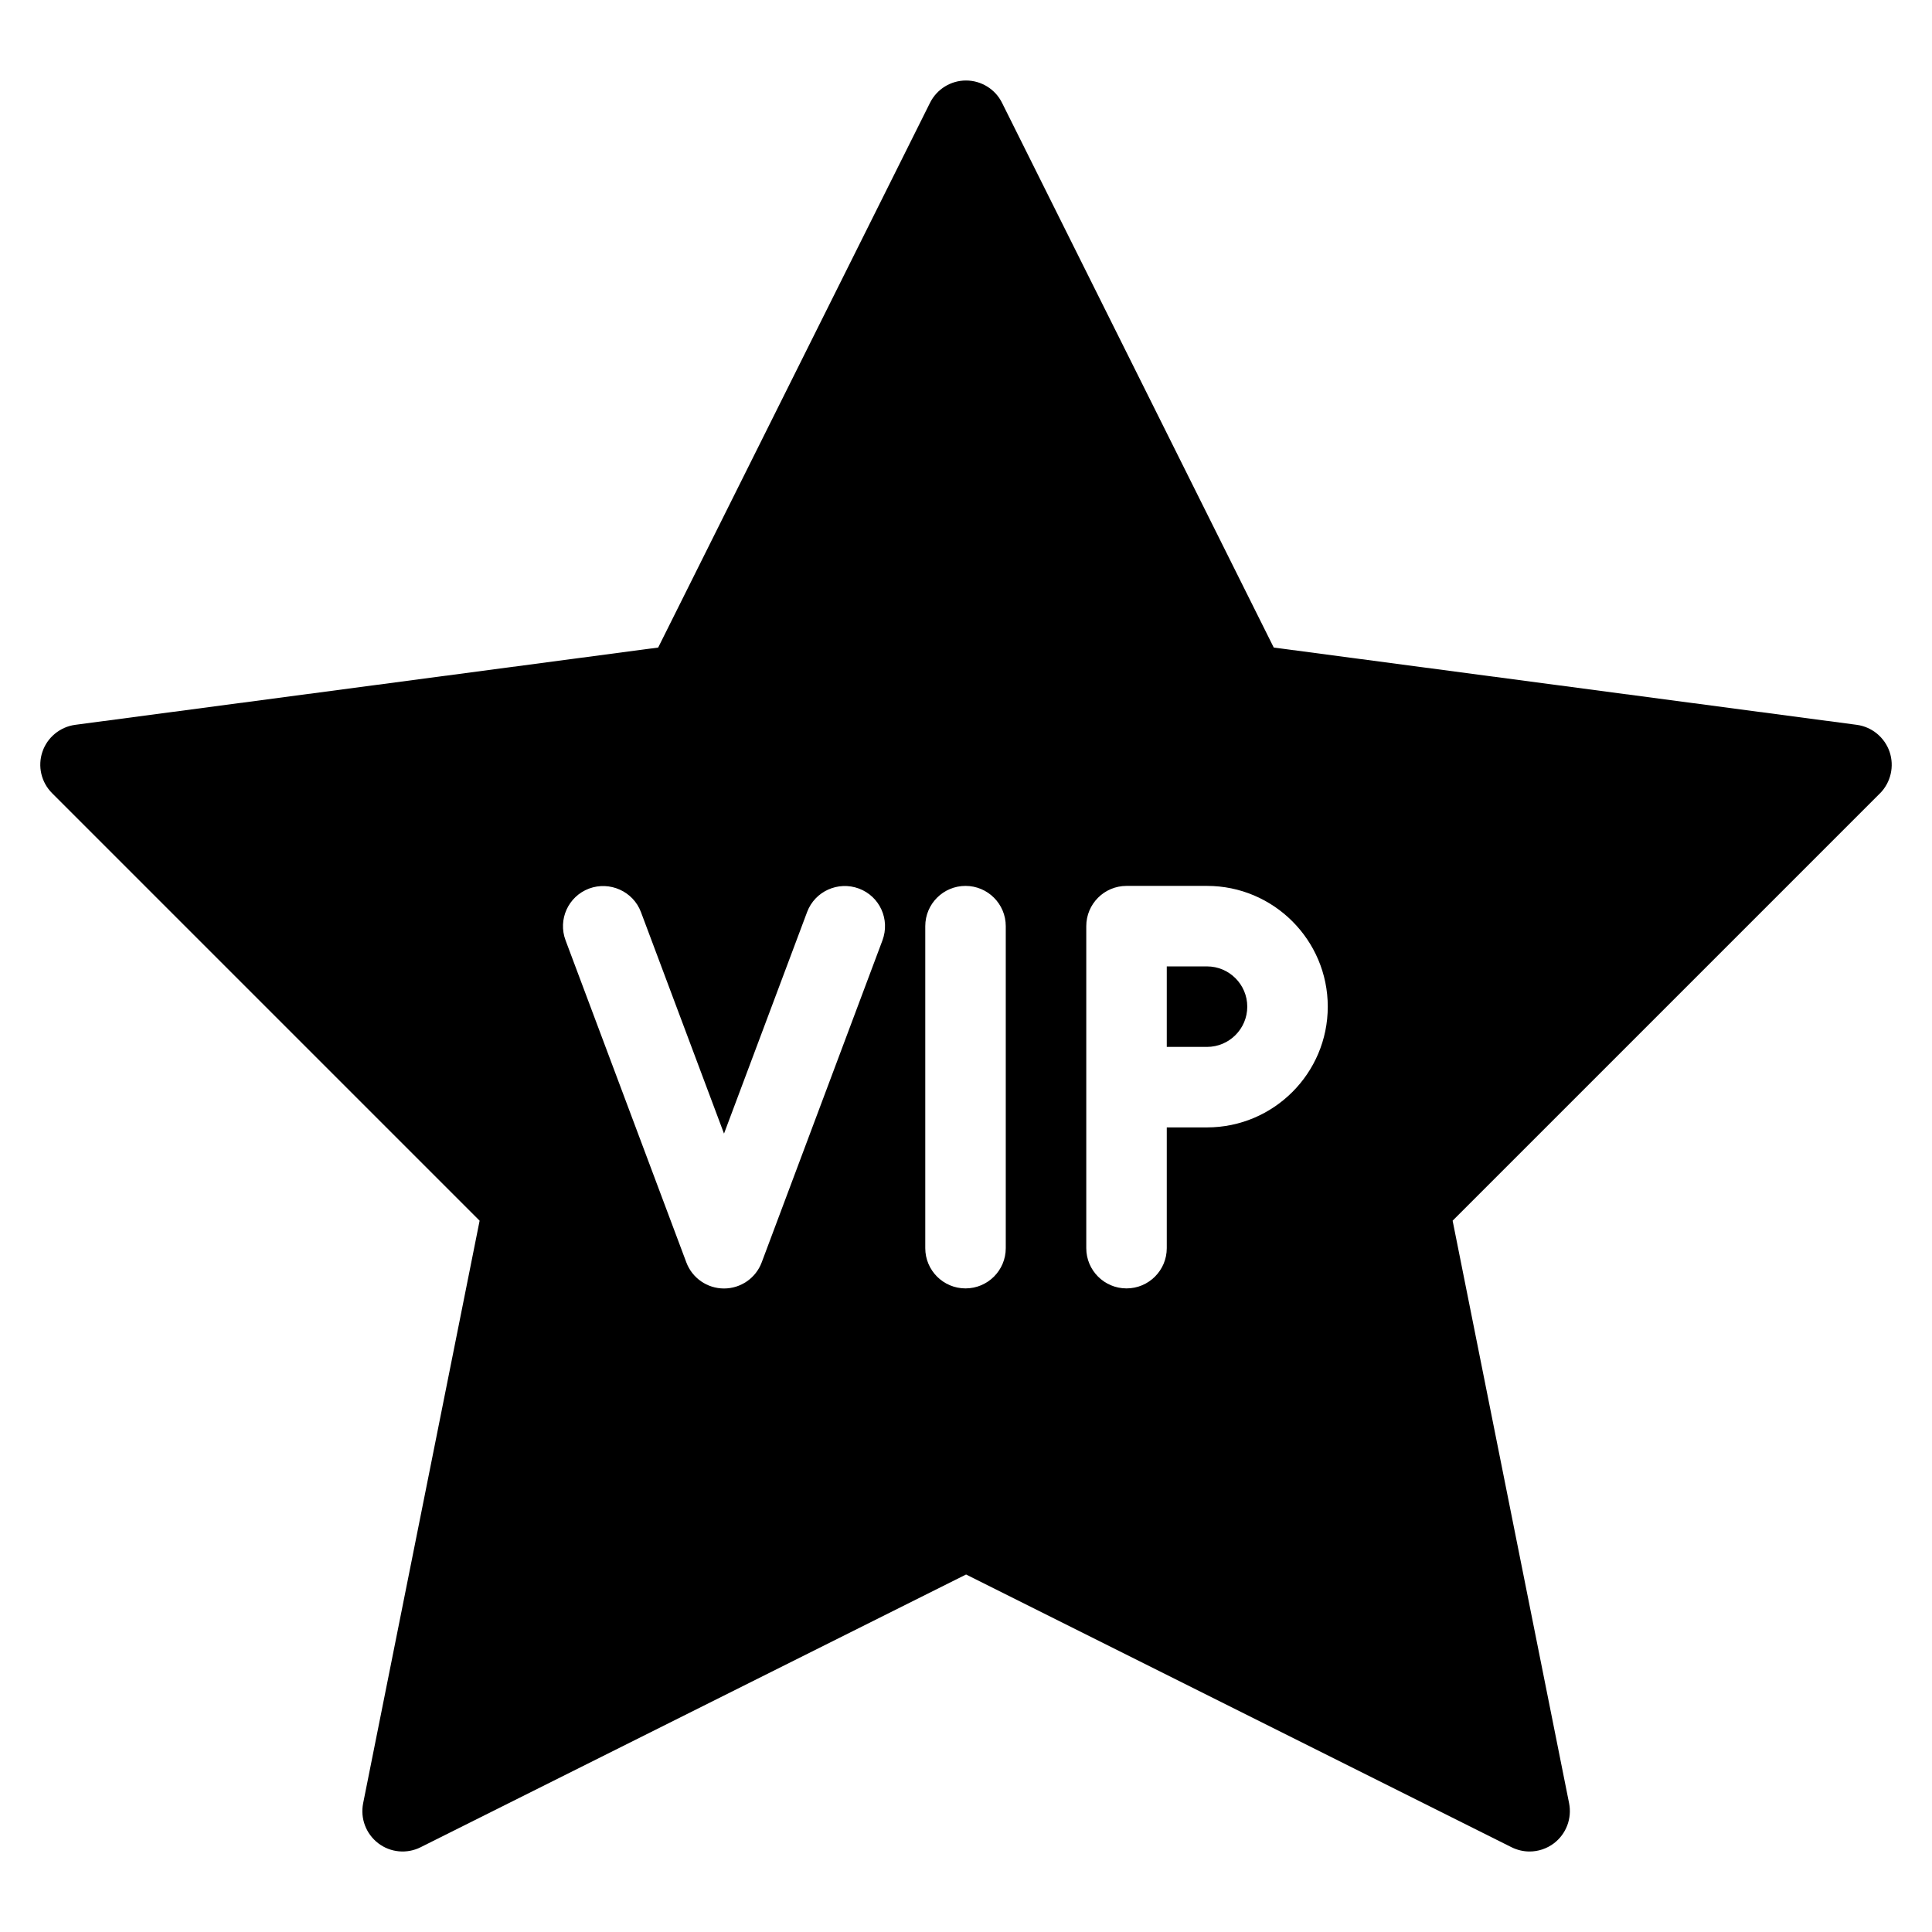 <?xml version="1.0" encoding="iso-8859-1"?>
<!-- Generator: Adobe Illustrator 19.0.0, SVG Export Plug-In . SVG Version: 6.00 Build 0)  -->
<svg version="1.1" id="Layer_1" xmlns="http://www.w3.org/2000/svg" xmlns:xlink="http://www.w3.org/1999/xlink" x="0px" y="0px"
	 viewBox="0 0 24 24" style="enable-background:new 0 0 24 24;" xml:space="preserve">
<g>
	<g>
		<path d="M23.473,9.339c-0.062-0.18-0.22-0.31-0.408-0.335l-7.242-0.96l-3.376-6.768C12.363,1.107,12.189,1,12,1
			c-0.189,0-0.362,0.107-0.447,0.277L8.176,8.044l-7.241,0.96C0.747,9.029,0.588,9.159,0.527,9.339
			c-0.061,0.18-0.015,0.379,0.12,0.514l5.311,5.311l-1.447,7.237c-0.037,0.188,0.035,0.379,0.187,0.496
			c0.152,0.117,0.358,0.135,0.527,0.05l6.776-3.388l6.776,3.388C18.848,22.982,18.924,23,19.001,23c0.107,0,0.215-0.035,0.304-0.103
			c0.151-0.116,0.224-0.308,0.187-0.496l-1.447-7.237l5.311-5.311C23.488,9.719,23.534,9.519,23.473,9.339z M10.962,11.682l-1.5,4
			c-0.073,0.195-0.26,0.324-0.468,0.324s-0.395-0.129-0.468-0.324l-1.5-4c-0.098-0.259,0.033-0.547,0.292-0.644
			c0.257-0.095,0.547,0.034,0.644,0.292l1.032,2.752l1.032-2.752c0.097-0.259,0.386-0.388,0.644-0.292
			C10.929,11.135,11.059,11.422,10.962,11.682z M12.494,15.505c0,0.276-0.224,0.5-0.5,0.5s-0.5-0.224-0.5-0.5v-4
			c0-0.276,0.224-0.5,0.5-0.5s0.5,0.224,0.5,0.5V15.505z M14.994,14.005h-0.5v1.5c0,0.276-0.224,0.5-0.5,0.5s-0.5-0.224-0.5-0.5v-4
			c0-0.276,0.224-0.5,0.5-0.5h1c0.827,0,1.5,0.673,1.5,1.5C16.494,13.333,15.821,14.005,14.994,14.005z M14.994,12.005h-0.5v1h0.5
			c0.275,0,0.5-0.224,0.5-0.5S15.269,12.005,14.994,12.005z"/>
	</g>
</g>
</svg>

